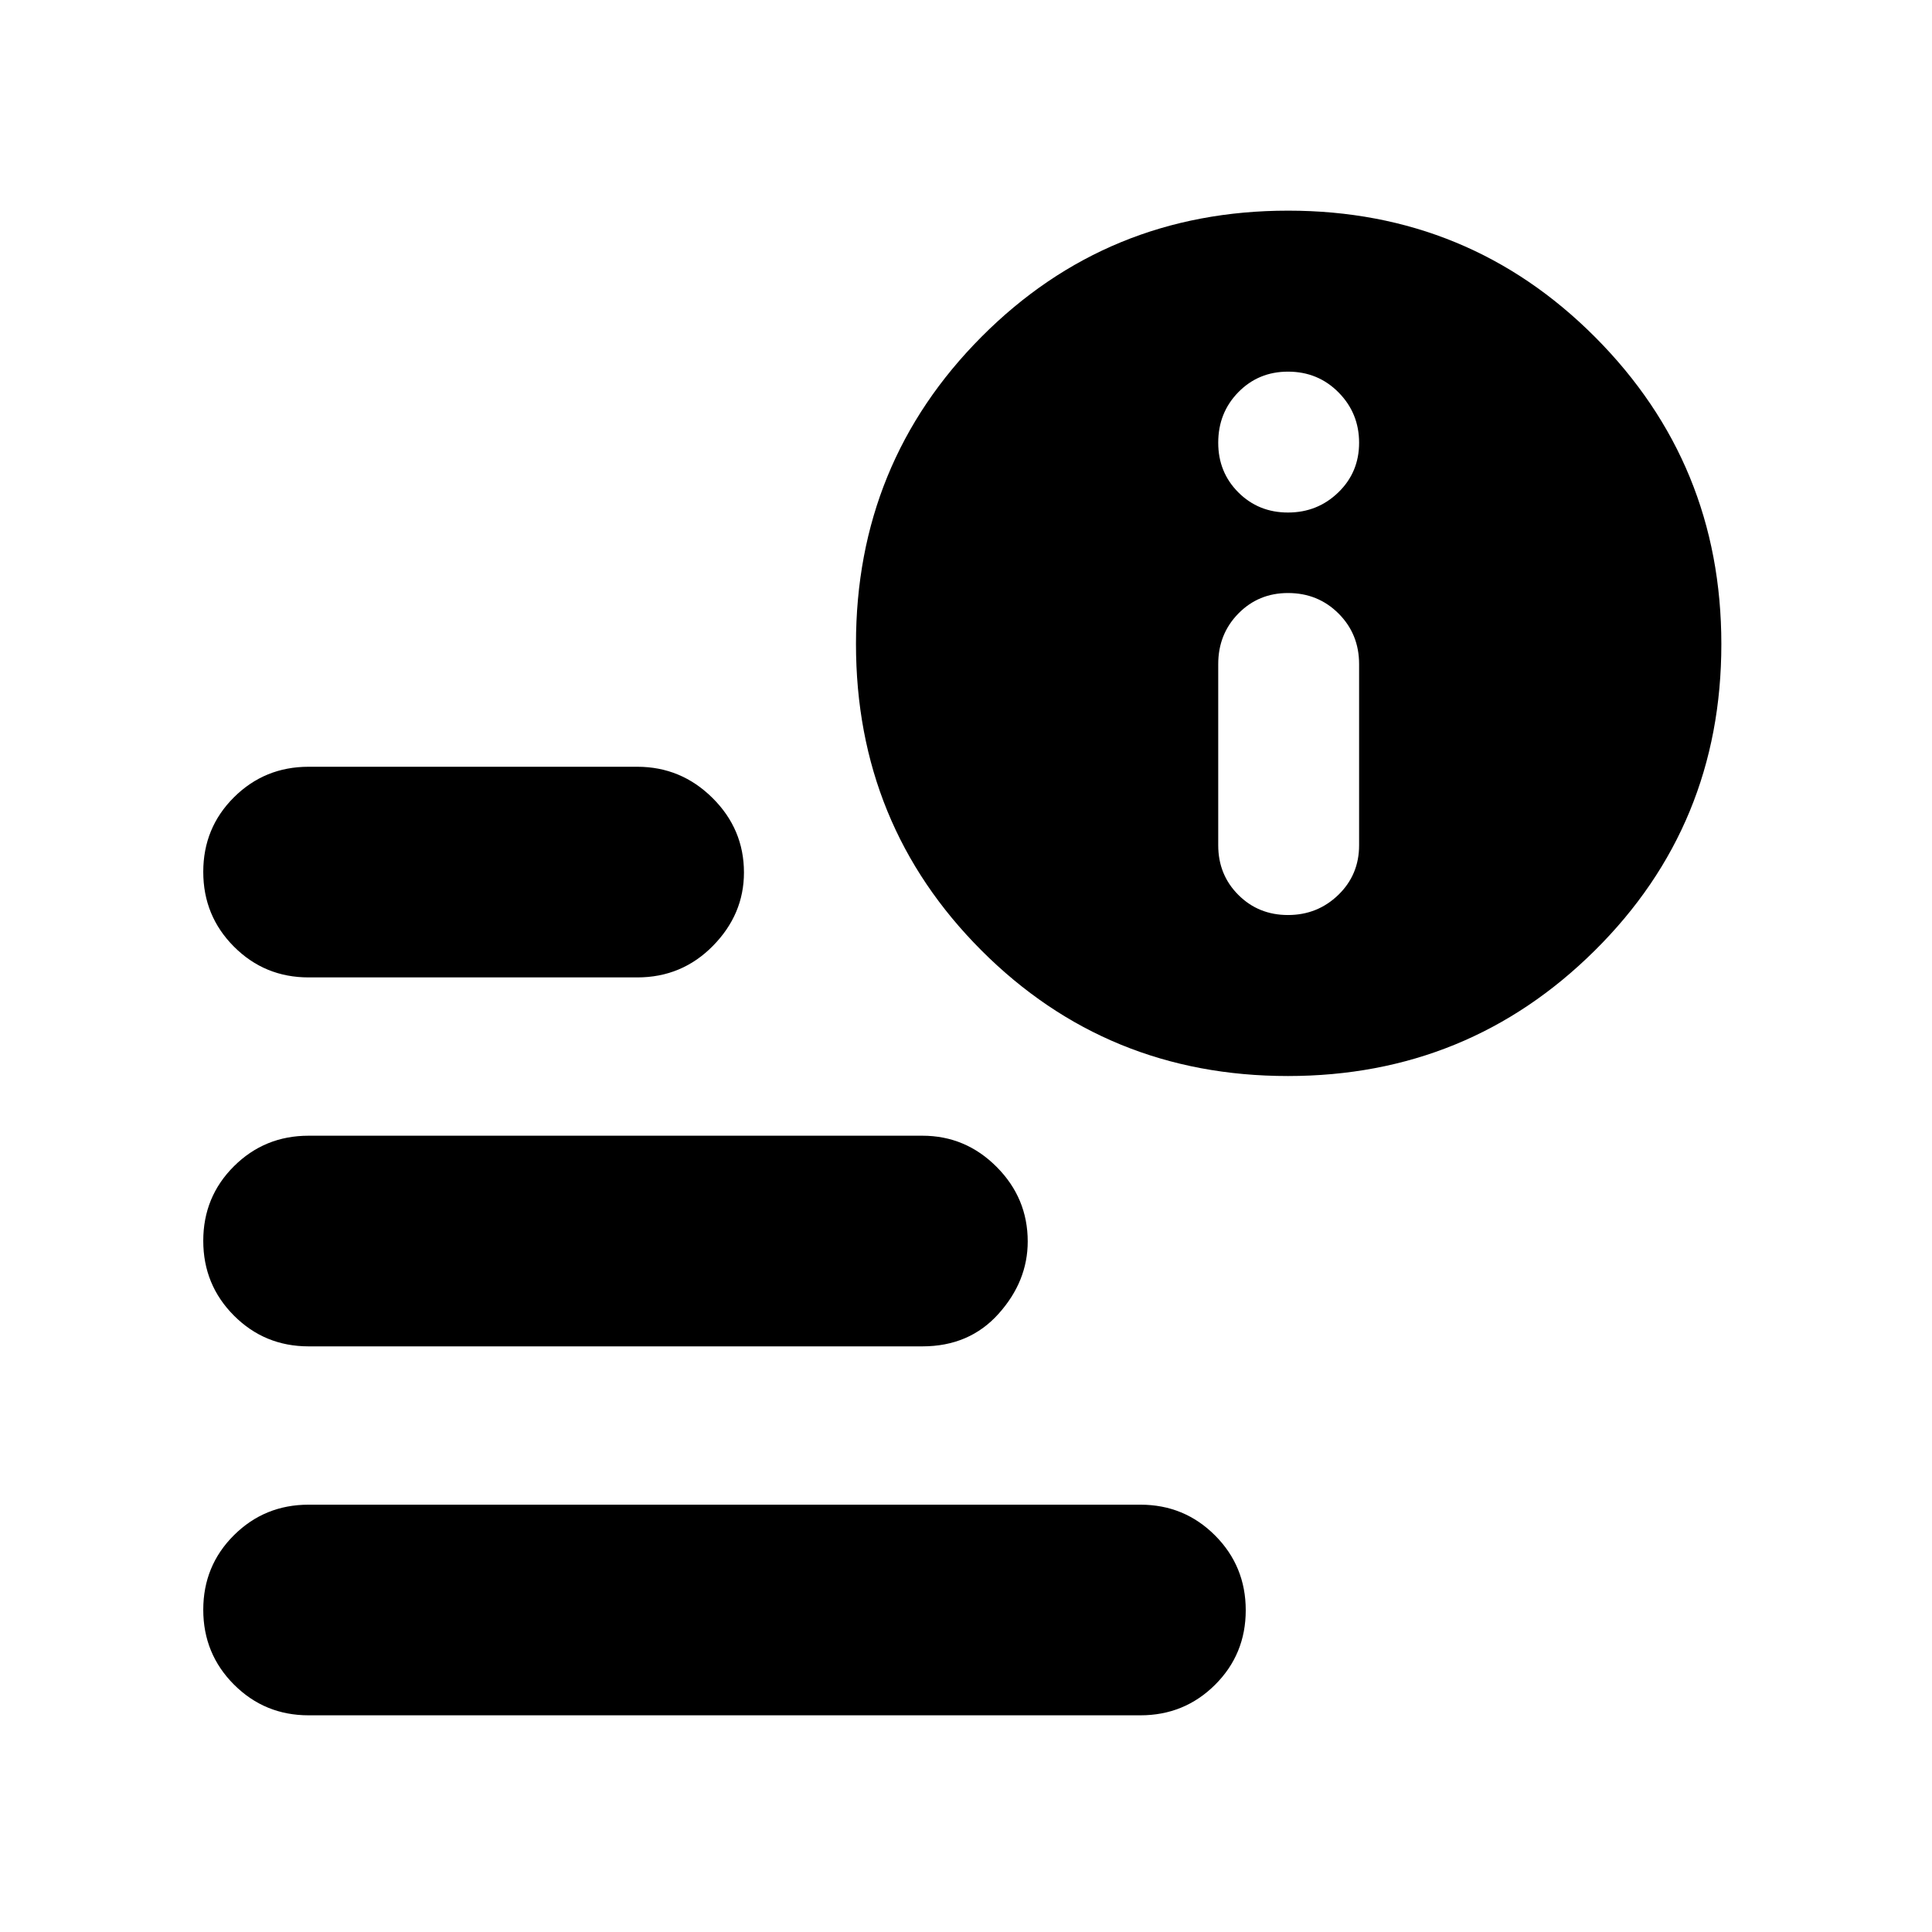 <svg xmlns="http://www.w3.org/2000/svg" height="40" viewBox="0 -960 960 960" width="40"><path d="M153.33-107.67q-21.83 0-37.08-15.28T101-160.12q0-21.88 15.25-37.05 15.25-15.16 37.08-15.16h413.34q21.83 0 37.08 15.28T619-159.88q0 21.88-15.25 37.05-15.25 15.16-37.08 15.16H153.33Zm486.6-317.66q-89.93 0-152.26-62.41-62.34-62.4-62.34-152.33t62.41-152.6q62.4-62.66 152.33-62.66t152.6 62.9q62.66 62.9 62.66 152.5 0 89.93-62.9 152.26-62.9 62.34-152.5 62.34Zm-486.6-49q-21.83 0-37.08-15.29Q101-504.9 101-526.78q0-21.89 15.25-37.05Q131.5-579 153.33-579h163.34q21.75 0 37.37 15.5 15.63 15.5 15.63 37.04 0 20.79-15.42 36.46-15.42 15.67-37.58 15.67H153.33Zm0 183.33q-21.83 0-37.08-15.28Q101-321.57 101-343.45q0-21.88 15.25-37.05 15.25-15.17 37.08-15.17h305q21.47 0 36.9 15.5 15.44 15.5 15.44 37.04 0 19.8-14.5 35.96Q481.67-291 458.33-291h-305ZM640-505.33q14.67 0 25-10T675.33-540v-90q0-14.93-10.2-25.13T640-665.33q-14.67 0-24.67 10.2-10 10.2-10 25.13v90q0 14.67 10 24.67 10 10 24.67 10Zm0-200q14.67 0 25-10T675.33-740q0-14.67-10.2-25T640-775.33q-14.67 0-24.67 10.2-10 10.2-10 25.13 0 14.67 10 24.67 10 10 24.67 10Z"/></svg>